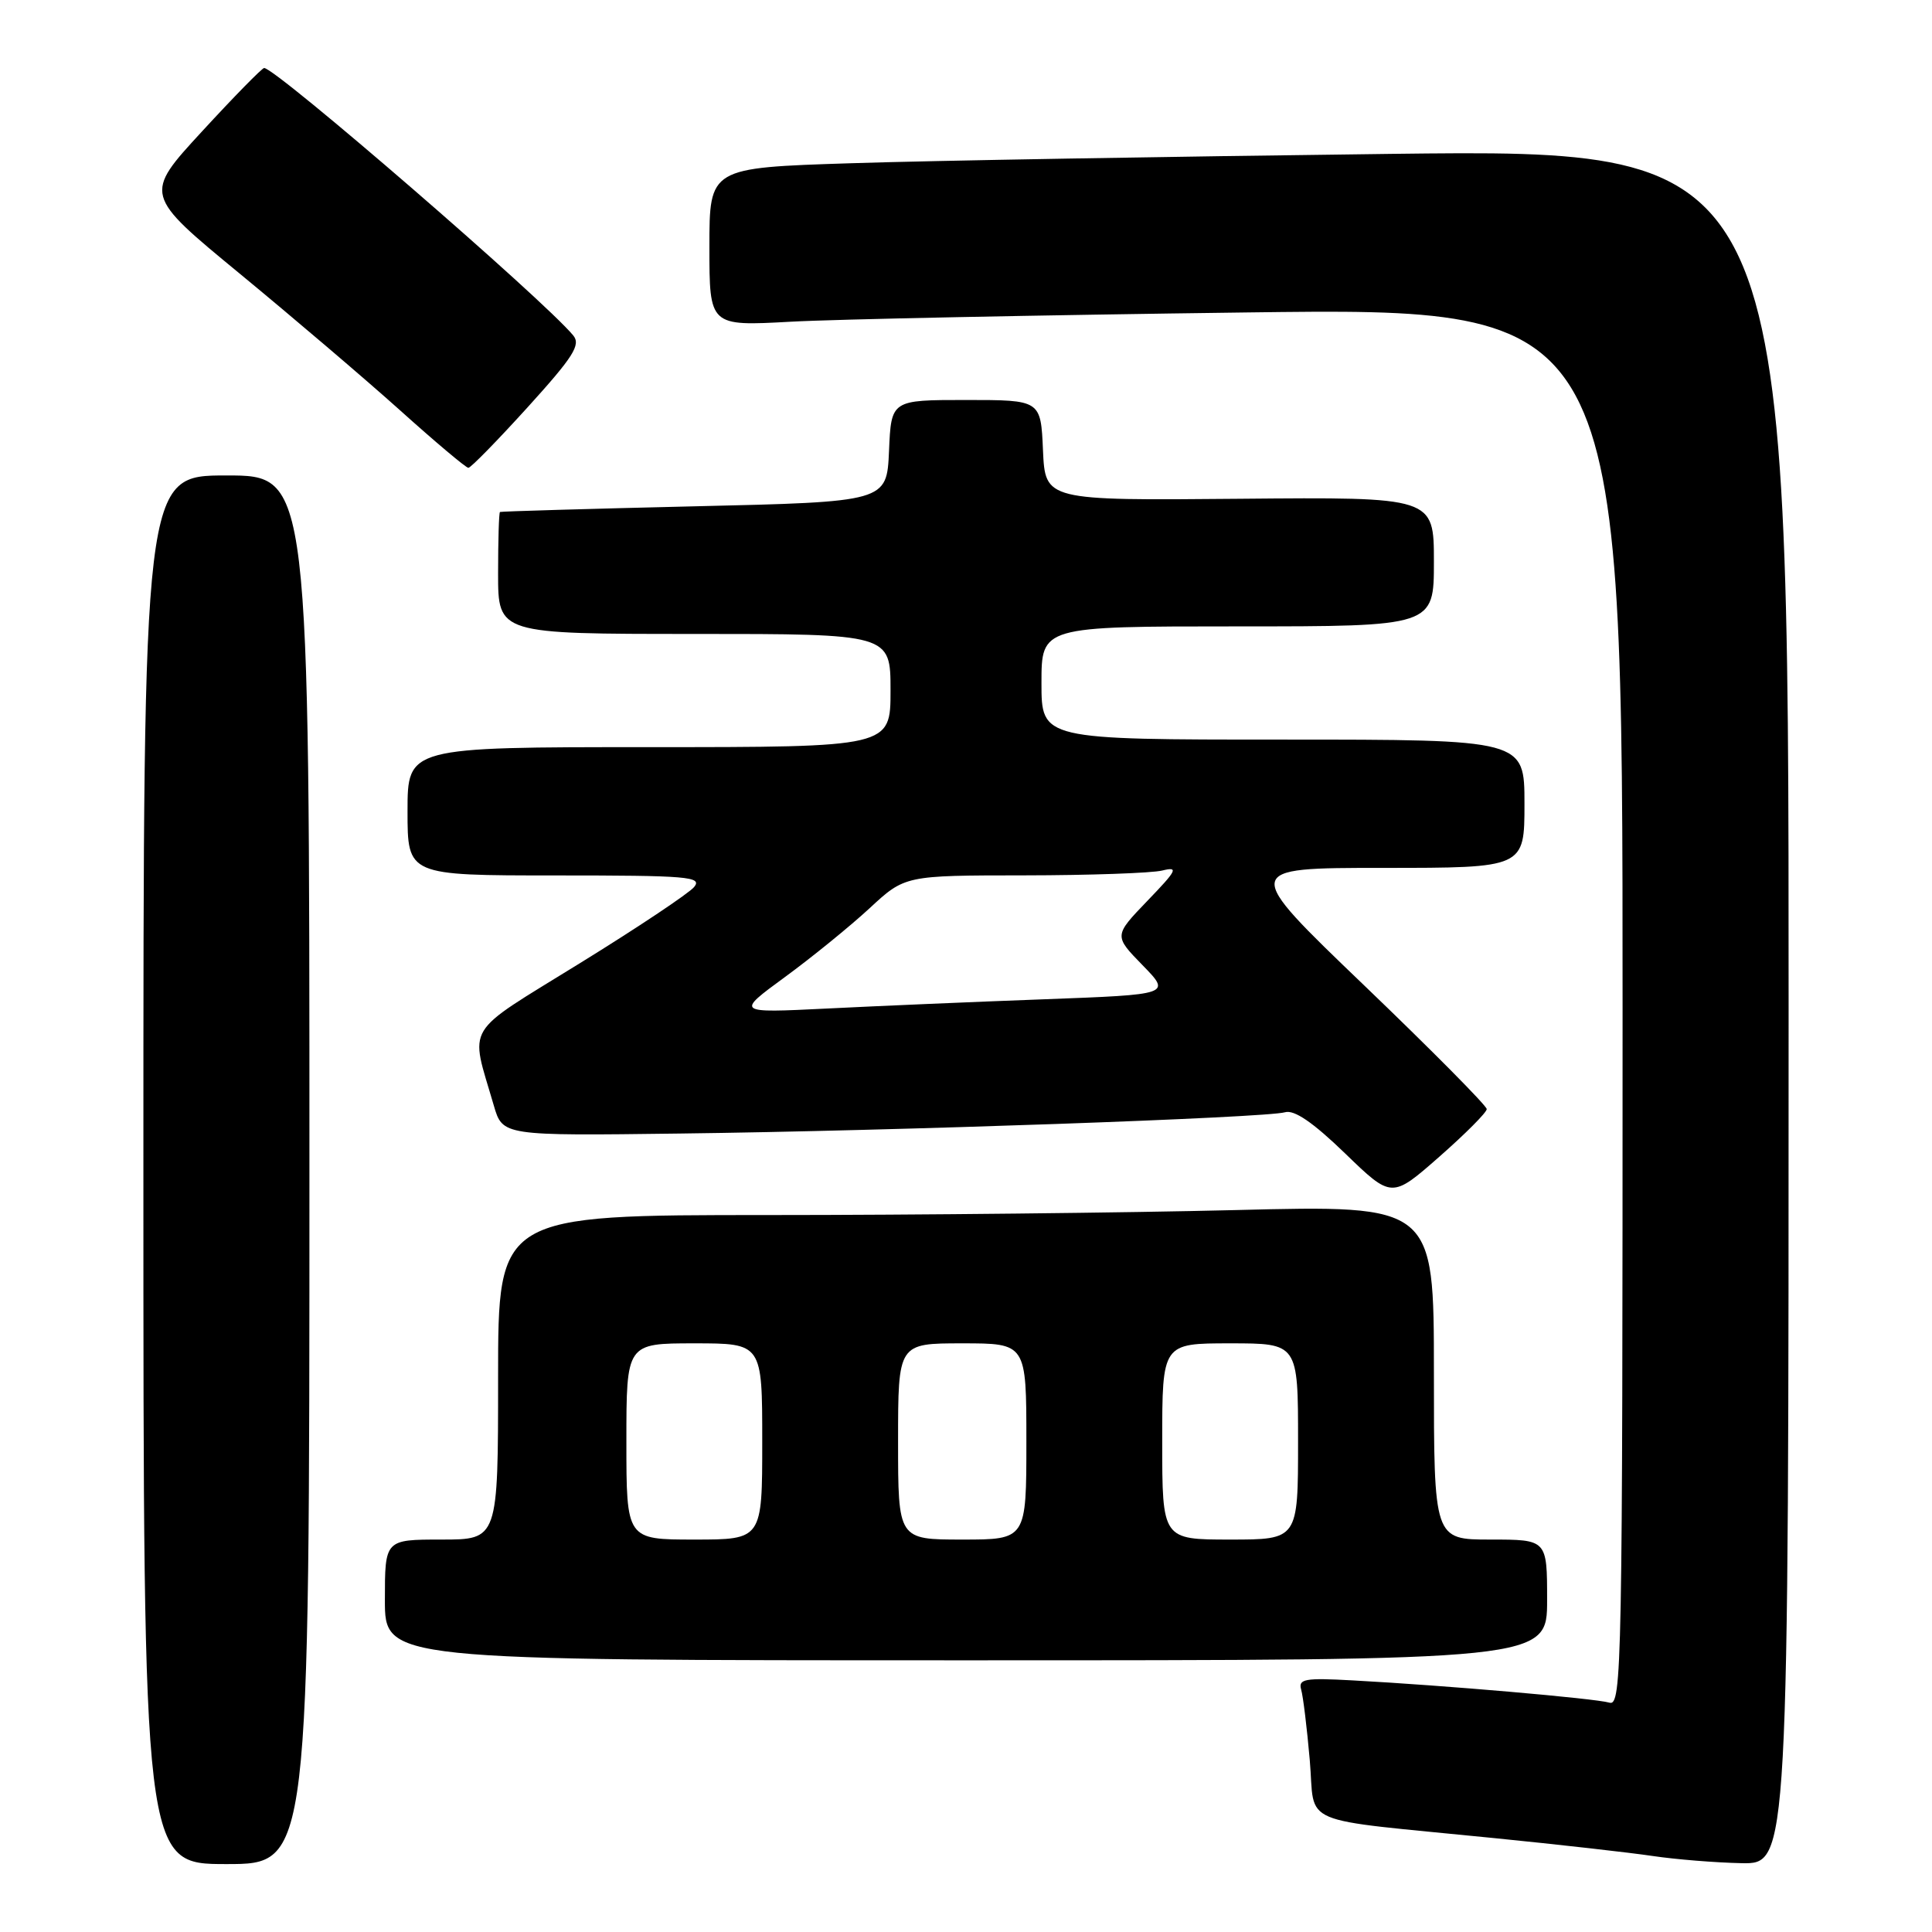 <?xml version="1.0" encoding="UTF-8" standalone="no"?>
<!DOCTYPE svg PUBLIC "-//W3C//DTD SVG 1.1//EN" "http://www.w3.org/Graphics/SVG/1.1/DTD/svg11.dtd" >
<svg xmlns="http://www.w3.org/2000/svg" xmlns:xlink="http://www.w3.org/1999/xlink" version="1.1" viewBox="0 0 256 256">
 <g >
 <path fill="currentColor"
d=" M 41.00 155.00 C 41.00 63.00 41.00 63.00 30.00 63.00 C 19.00 63.00 19.00 63.00 19.00 155.00 C 19.00 247.00 19.00 247.00 30.00 247.00 C 41.00 247.00 41.00 247.00 41.00 155.00 Z  M 237.00 133.38 C 237.00 19.76 237.00 19.76 184.25 20.39 C 155.24 20.74 123.06 21.29 112.75 21.63 C 94.00 22.23 94.00 22.23 94.00 32.72 C 94.00 43.22 94.00 43.22 104.75 42.63 C 110.66 42.30 137.89 41.75 165.25 41.40 C 215.00 40.76 215.00 40.76 215.00 133.45 C 215.00 221.25 214.91 226.11 213.25 225.61 C 211.39 225.05 191.31 223.31 179.22 222.66 C 172.89 222.31 172.01 222.47 172.41 223.88 C 172.67 224.77 173.18 228.97 173.55 233.21 C 174.33 242.12 171.43 240.89 198.00 243.56 C 206.53 244.41 215.97 245.48 219.00 245.93 C 222.03 246.38 227.31 246.81 230.75 246.88 C 237.00 247.00 237.00 247.00 237.00 133.38 Z  M 205.00 212.00 C 205.00 204.00 205.00 204.00 197.50 204.00 C 190.00 204.00 190.00 204.00 190.00 181.84 C 190.00 159.68 190.00 159.68 163.75 160.34 C 149.31 160.70 121.41 161.00 101.75 161.00 C 66.00 161.00 66.00 161.00 66.00 182.50 C 66.00 204.00 66.00 204.00 58.50 204.00 C 51.00 204.00 51.00 204.00 51.00 212.00 C 51.00 220.00 51.00 220.00 128.00 220.00 C 205.00 220.00 205.00 220.00 205.00 212.00 Z  M 197.00 146.96 C 197.00 146.52 189.70 139.15 180.77 130.58 C 164.53 115.00 164.53 115.00 183.27 115.00 C 202.00 115.00 202.00 115.00 202.00 106.50 C 202.00 98.00 202.00 98.00 170.00 98.00 C 138.00 98.00 138.00 98.00 138.00 90.50 C 138.00 83.00 138.00 83.00 164.00 83.00 C 190.00 83.00 190.00 83.00 190.00 74.43 C 190.00 65.86 190.00 65.86 164.25 66.09 C 138.50 66.32 138.50 66.32 138.20 59.66 C 137.91 53.00 137.91 53.00 128.00 53.00 C 118.09 53.00 118.09 53.00 117.80 59.75 C 117.50 66.50 117.50 66.50 92.00 67.09 C 77.97 67.42 66.39 67.76 66.25 67.84 C 66.11 67.93 66.00 71.60 66.00 76.00 C 66.00 84.00 66.00 84.00 92.00 84.00 C 118.00 84.00 118.00 84.00 118.00 91.50 C 118.00 99.00 118.00 99.00 86.00 99.00 C 54.00 99.00 54.00 99.00 54.00 107.50 C 54.00 116.00 54.00 116.00 73.62 116.00 C 91.16 116.00 93.11 116.16 91.97 117.54 C 91.27 118.38 84.44 122.94 76.79 127.66 C 61.23 137.28 62.26 135.57 65.43 146.48 C 66.60 150.50 66.60 150.50 90.05 150.20 C 118.53 149.85 167.83 148.11 170.27 147.38 C 171.49 147.02 173.97 148.71 178.23 152.83 C 184.41 158.81 184.41 158.81 190.71 153.28 C 194.17 150.24 197.00 147.40 197.00 146.96 Z  M 69.91 53.97 C 75.99 47.26 76.99 45.69 75.95 44.44 C 71.97 39.64 36.56 9.01 35.00 9.01 C 34.73 9.01 31.02 12.79 26.78 17.40 C 19.05 25.79 19.05 25.79 31.78 36.27 C 38.77 42.03 48.33 50.17 53.00 54.36 C 57.67 58.56 61.75 61.99 62.06 61.99 C 62.37 62.00 65.90 58.39 69.91 53.97 Z  M 83.00 191.00 C 83.00 178.00 83.00 178.00 92.00 178.00 C 101.00 178.00 101.00 178.00 101.00 191.00 C 101.00 204.00 101.00 204.00 92.00 204.00 C 83.00 204.00 83.00 204.00 83.00 191.00 Z  M 119.00 191.00 C 119.00 178.00 119.00 178.00 127.50 178.00 C 136.00 178.00 136.00 178.00 136.00 191.00 C 136.00 204.00 136.00 204.00 127.50 204.00 C 119.00 204.00 119.00 204.00 119.00 191.00 Z  M 154.00 191.00 C 154.00 178.00 154.00 178.00 163.00 178.00 C 172.00 178.00 172.00 178.00 172.00 191.00 C 172.00 204.00 172.00 204.00 163.00 204.00 C 154.00 204.00 154.00 204.00 154.00 191.00 Z  M 104.00 129.47 C 107.58 126.85 112.62 122.75 115.21 120.36 C 119.91 116.00 119.91 116.00 135.71 115.99 C 144.39 115.98 152.62 115.69 154.00 115.35 C 156.21 114.81 155.97 115.28 152.04 119.36 C 147.59 123.99 147.59 123.99 151.39 127.89 C 155.19 131.78 155.19 131.78 138.34 132.41 C 129.08 132.75 116.10 133.31 109.50 133.64 C 97.50 134.23 97.50 134.23 104.00 129.47 Z "/>
</g>
</svg>